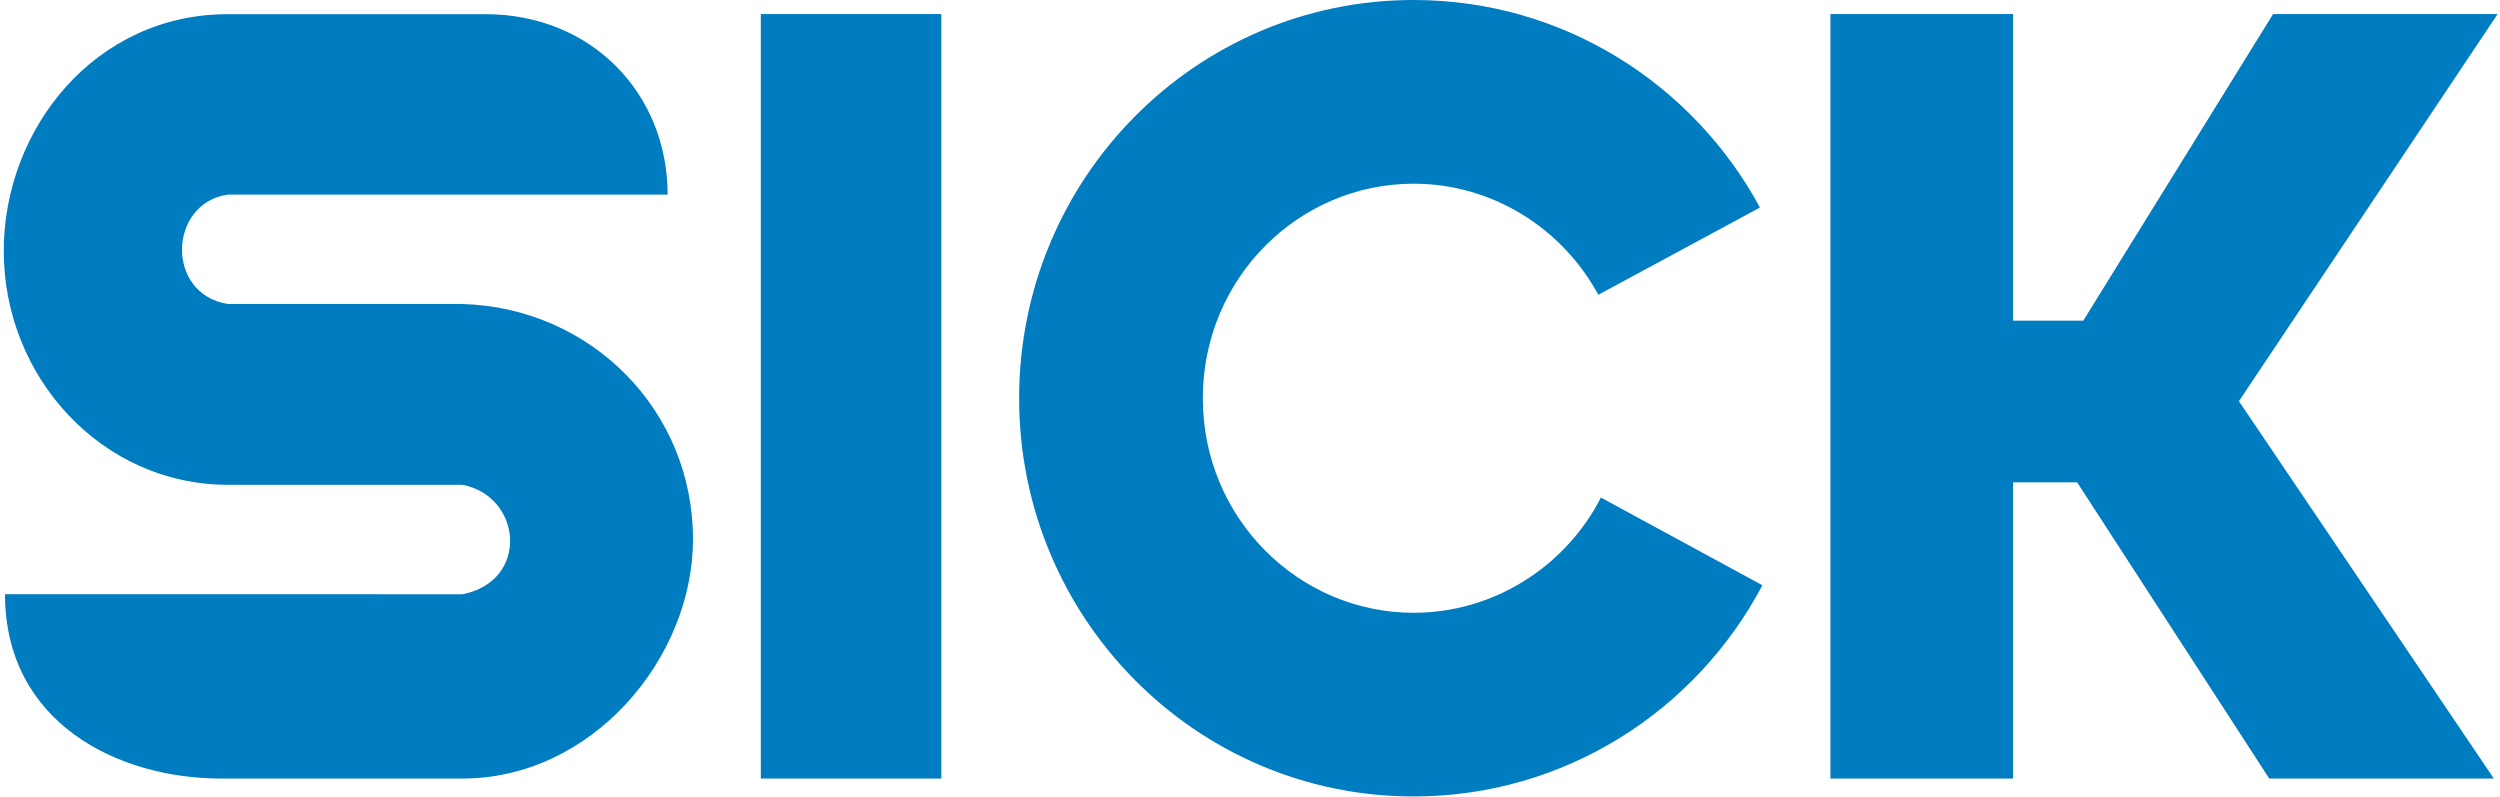 <svg width="295" height="94" viewBox="0 0 295 94" fill="none" xmlns="http://www.w3.org/2000/svg"><g id="name=logo-color" clip-path="url(#clip0_41_4080)"><path id="Union" fill-rule="evenodd" clip-rule="evenodd" d="M207.961 69.059C200.132 83.89 184.613 93.983 166.804 93.983C141.096 93.983 120.257 72.943 120.257 46.992C120.257 21.04 141.096 0 166.804 0C184.439 0 199.775 9.893 207.674 24.488L188.602 34.782C184.335 26.918 176.088 21.676 166.804 21.676C153.262 21.676 141.932 32.814 141.932 46.992C141.932 61.169 153.262 72.307 166.804 72.307C176.279 72.307 184.726 66.856 188.907 58.713L207.961 69.059ZM111.078 1.663H89.777V91.867H111.078V1.663ZM26.082 91.867C13.951 91.867 0.592 85.318 0.592 70.113C0.592 70.113 47.174 70.113 54.594 70.121C62.493 68.545 61.613 58.583 54.594 57.207H26.875C12.122 57.207 0.444 44.614 0.444 29.609C0.444 15.179 11.234 1.672 26.875 1.672H57.285C69.825 1.672 78.778 11.06 78.778 22.965H26.875C19.899 23.957 19.455 34.66 26.875 35.871H54.516C69.677 36.28 81.773 48.35 81.773 63.634C81.773 77.715 69.825 91.867 54.585 91.867H26.082ZM215.99 91.867V1.663H237.535V37.839H245.826L268.224 1.663H294.716L264.192 47.34L294.272 91.867H267.771L245.103 56.919H237.535V91.867H215.99Z" fill="#007CC1"/></g><defs><clipPath id="clip0_41_4080"><rect width="295" height="94" fill="white"/></clipPath></defs></svg>